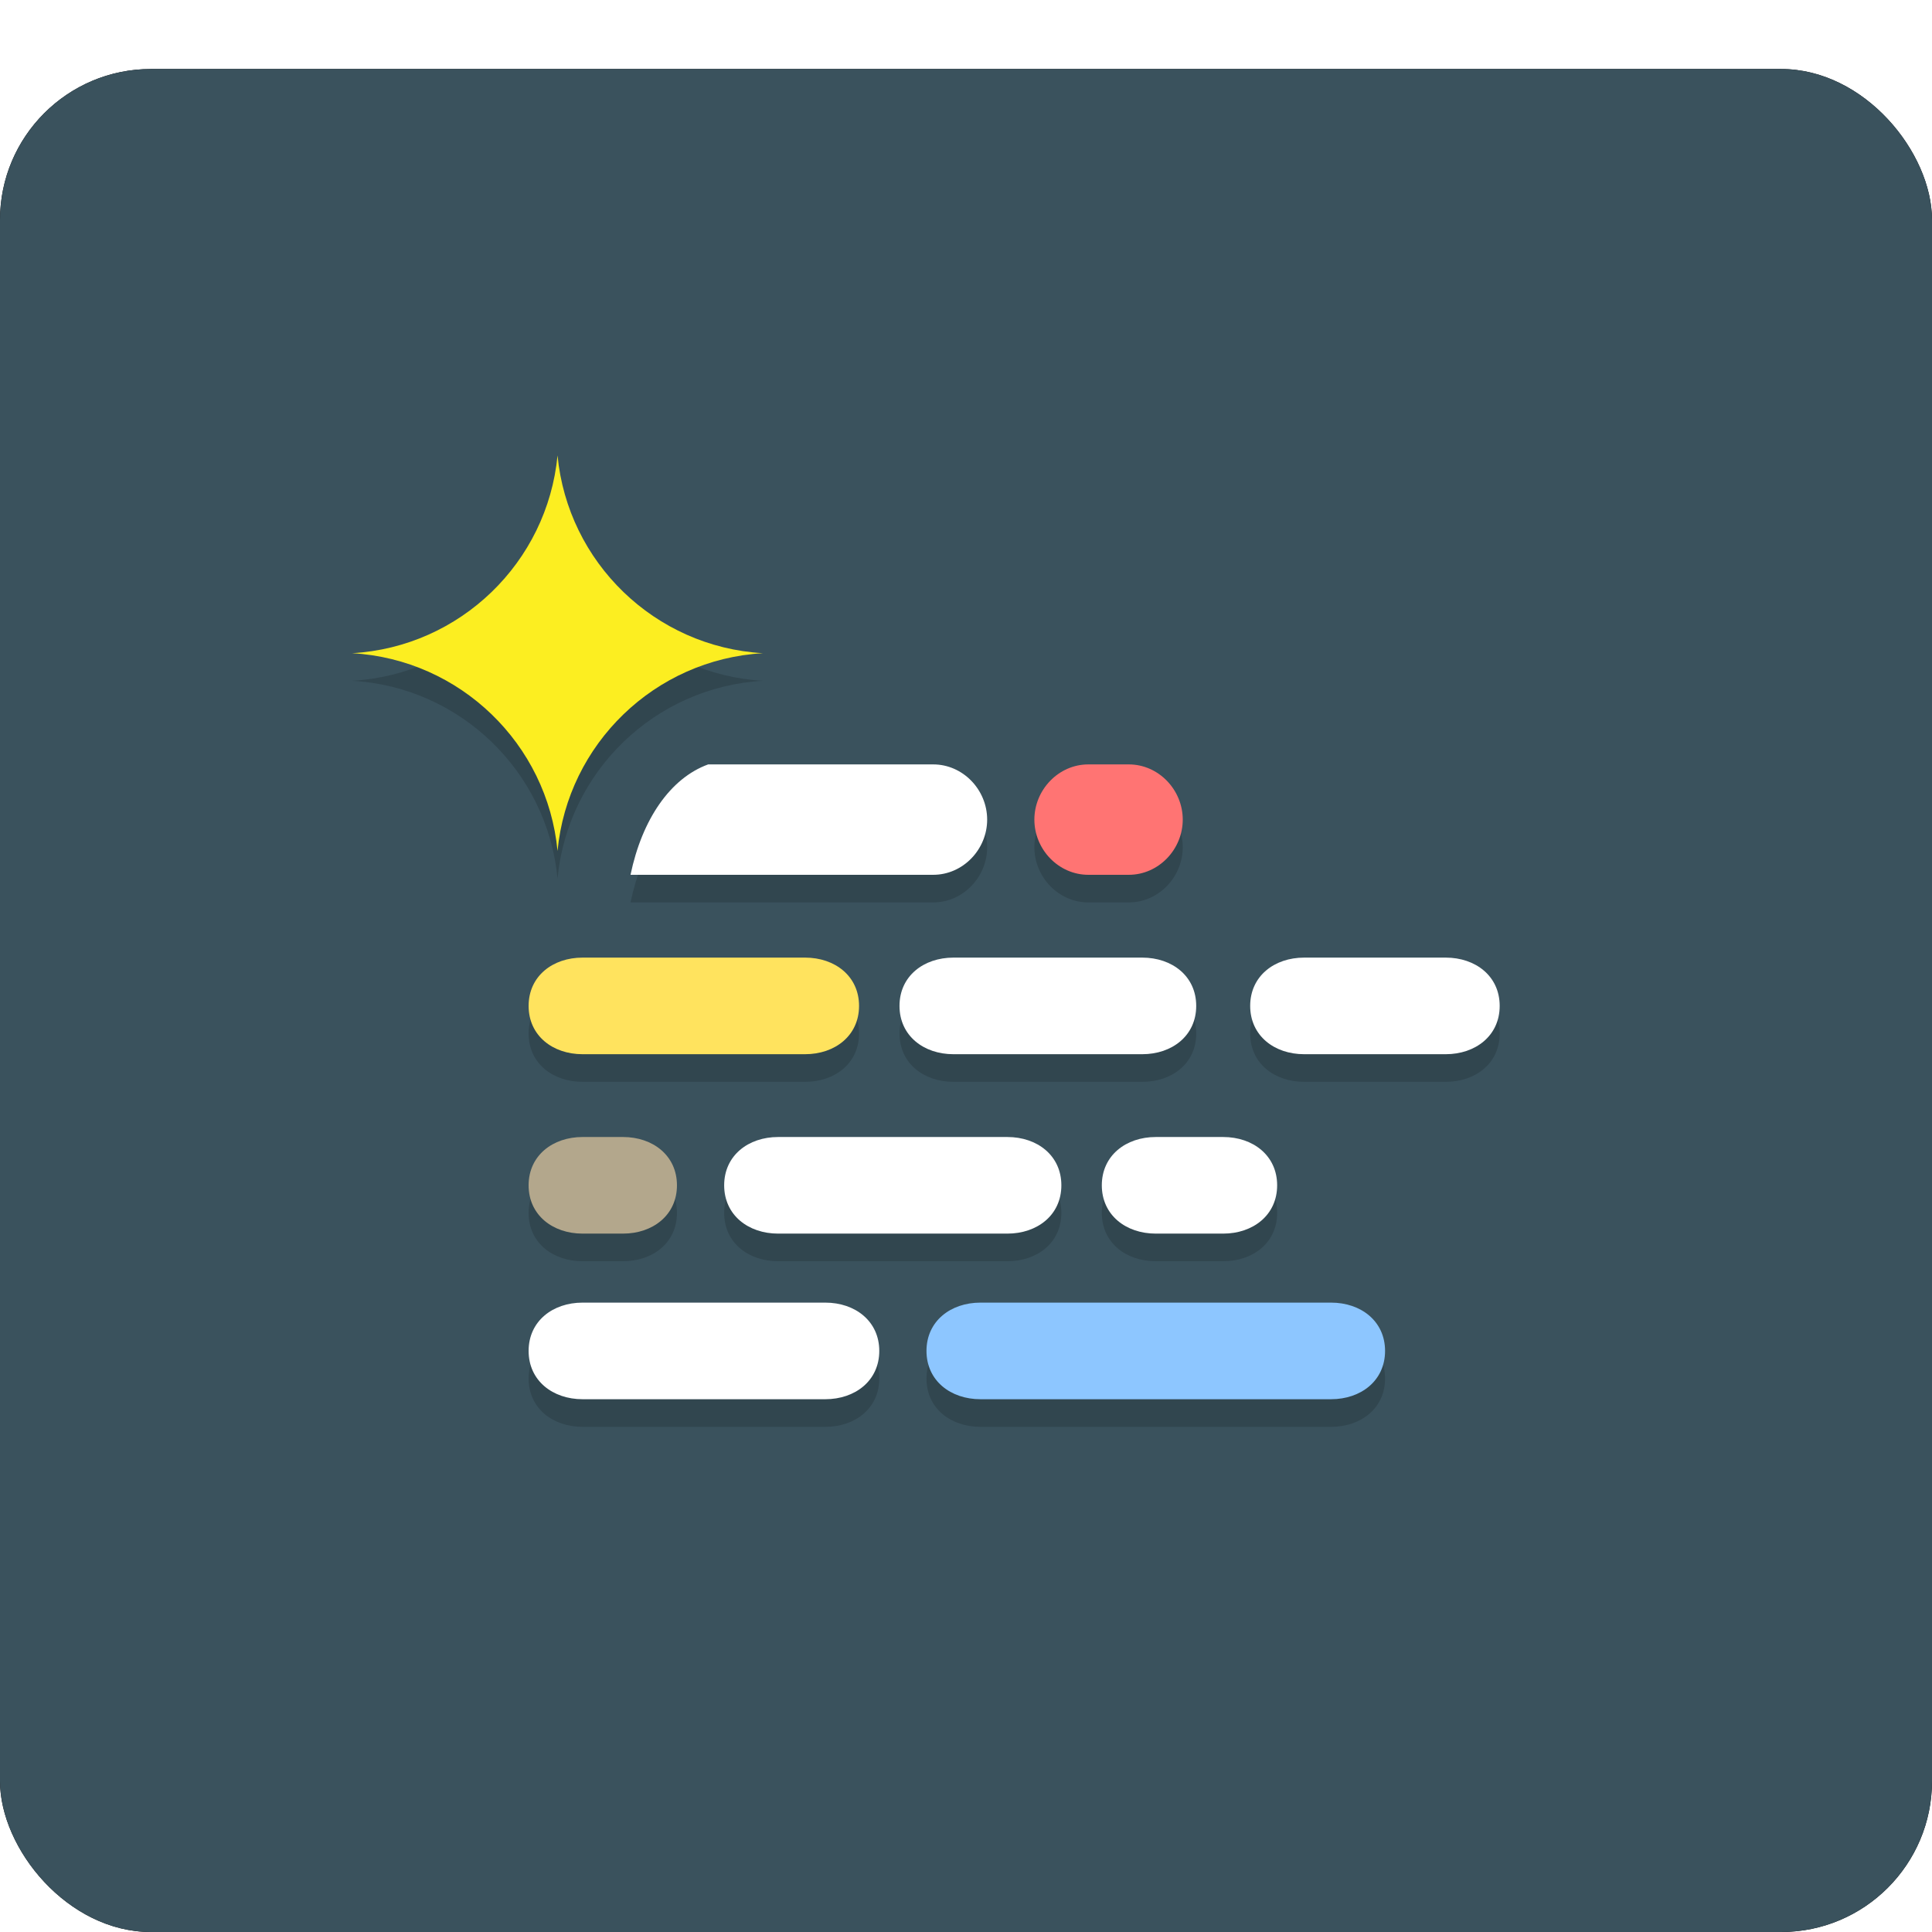 <?xml version="1.0" encoding="UTF-8"?>
<svg width="64px" height="64px" viewBox="0 0 64 64" version="1.1" xmlns="http://www.w3.org/2000/svg" xmlns:xlink="http://www.w3.org/1999/xlink">
    <!-- Generator: Sketch 47.1 (45422) - http://www.bohemiancoding.com/sketch -->
    <title>Terminal Quest</title>
    <desc>Created with Sketch.</desc>
    <defs>
        <filter x="-1.8%" y="-1.9%" width="103.6%" height="107.9%" filterUnits="objectBoundingBox" id="filter-1">
            <feOffset dx="0" dy="2.286" in="SourceAlpha" result="shadowOffsetOuter1"></feOffset>
            <feColorMatrix values="0 0 0 0 0.227   0 0 0 0 0.322   0 0 0 0 0.365  0 0 0 0.5 0" type="matrix" in="shadowOffsetOuter1" result="shadowMatrixOuter1"></feColorMatrix>
            <feMerge>
                <feMergeNode in="shadowMatrixOuter1"></feMergeNode>
                <feMergeNode in="SourceGraphic"></feMergeNode>
            </feMerge>
        </filter>
    </defs>
    <g id="Page-1" stroke="none" stroke-width="1" fill="none" fill-rule="evenodd">
        <g id="Terminal-Quest">
            <g filter="url(#filter-1)">
                <g id="Rectangle">
                    <g id="path-1-link" fill-rule="nonzero" fill="#000000">
                        <rect id="path-1" x="0" y="0" width="64" height="61.714" rx="5"></rect>
                    </g>
                    <g id="path-1-link" fill="#3A525D">
                        <rect id="path-1" x="0" y="0" width="64" height="61.714" rx="5"></rect>
                    </g>
                </g>
                <g id="Page-1" transform="translate(11.429, 12.343)" fill-rule="nonzero">
                    <g id="Group-91" transform="translate(0, 0.179)">
                        <g id="Group-48" opacity="0.15" transform="translate(5.943, 11.429)" fill="#000000">
                            <path d="M13.542,0 L6.087,0 C4.828,0.457 3.895,1.829 3.515,3.657 L13.542,3.657 C14.529,3.657 15.329,2.816 15.329,1.829 C15.329,0.842 14.529,0 13.542,0" id="Fill-10"></path>
                            <path d="M9.298,9.6 L1.926,9.6 C0.939,9.6 0.139,8.987 0.139,8 C0.139,7.013 0.939,6.4 1.926,6.4 L9.298,6.4 C10.285,6.4 11.085,7.013 11.085,8 C11.085,8.987 10.285,9.6 9.298,9.6" id="Fill-14"></path>
                            <path d="M20.468,9.6 L14.213,9.6 C13.226,9.6 12.426,8.987 12.426,8 C12.426,7.013 13.226,6.4 14.213,6.4 L20.468,6.4 C21.455,6.4 22.255,7.013 22.255,8 C22.255,8.987 21.455,9.6 20.468,9.6" id="Fill-18"></path>
                            <path d="M30.52,9.6 L25.829,9.6 C24.842,9.6 24.042,8.987 24.042,8 C24.042,7.013 24.842,6.4 25.829,6.4 L30.52,6.4 C31.507,6.4 32.307,7.013 32.307,8 C32.307,8.987 31.507,9.6 30.52,9.6" id="Fill-22"></path>
                            <path d="M3.266,15.543 L1.926,15.543 C0.939,15.543 0.139,14.93 0.139,13.943 C0.139,12.956 0.939,12.343 1.926,12.343 L3.266,12.343 C4.253,12.343 5.053,12.956 5.053,13.943 C5.053,14.93 4.253,15.543 3.266,15.543" id="Fill-26"></path>
                            <path d="M20.021,3.657 L18.68,3.657 C17.693,3.657 16.893,2.816 16.893,1.829 C16.893,0.842 17.693,0 18.68,0 L20.021,0 C21.008,0 21.808,0.842 21.808,1.829 C21.808,2.816 21.008,3.657 20.021,3.657" id="Fill-30"></path>
                            <path d="M26.723,21.029 L15.106,21.029 C14.119,21.029 13.319,20.416 13.319,19.429 C13.319,18.442 14.119,17.829 15.106,17.829 L26.723,17.829 C27.71,17.829 28.51,18.442 28.51,19.429 C28.51,20.416 27.71,21.029 26.723,21.029" id="Fill-34"></path>
                            <path d="M9.968,21.029 L1.926,21.029 C0.939,21.029 0.139,20.416 0.139,19.429 C0.139,18.442 0.939,17.829 1.926,17.829 L9.968,17.829 C10.955,17.829 11.755,18.442 11.755,19.429 C11.755,20.416 10.955,21.029 9.968,21.029" id="Fill-38"></path>
                            <path d="M23.148,15.543 L20.914,15.543 C19.928,15.543 19.127,14.93 19.127,13.943 C19.127,12.956 19.928,12.343 20.914,12.343 L23.148,12.343 C24.135,12.343 24.936,12.956 24.936,13.943 C24.936,14.93 24.135,15.543 23.148,15.543" id="Fill-42"></path>
                            <path d="M16,15.543 L8.404,15.543 C7.417,15.543 6.617,14.93 6.617,13.943 C6.617,12.956 7.417,12.343 8.404,12.343 L16,12.343 C16.987,12.343 17.787,12.956 17.787,13.943 C17.787,14.93 16.987,15.543 16,15.543" id="Fill-46"></path>
                        </g>
                        <path d="M19.485,10.514 L12.03,10.514 C10.771,10.971 9.838,12.343 9.458,14.171 L19.485,14.171 C20.472,14.171 21.272,13.33 21.272,12.343 C21.272,11.356 20.472,10.514 19.485,10.514" id="Fill-49" fill="#FFFFFF"></path>
                        <path d="M15.241,20.114 L7.869,20.114 C6.882,20.114 6.082,19.501 6.082,18.514 C6.082,17.527 6.882,16.914 7.869,16.914 L15.241,16.914 C16.228,16.914 17.028,17.527 17.028,18.514 C17.028,19.501 16.228,20.114 15.241,20.114" id="Fill-53" fill="#FFE35E"></path>
                        <path d="M26.41,20.114 L20.155,20.114 C19.168,20.114 18.368,19.501 18.368,18.514 C18.368,17.527 19.168,16.914 20.155,16.914 L26.41,16.914 C27.397,16.914 28.197,17.527 28.197,18.514 C28.197,19.501 27.397,20.114 26.41,20.114" id="Fill-57" fill="#FFFFFF"></path>
                        <path d="M36.463,20.114 L31.772,20.114 C30.785,20.114 29.985,19.501 29.985,18.514 C29.985,17.527 30.785,16.914 31.772,16.914 L36.463,16.914 C37.45,16.914 38.25,17.527 38.25,18.514 C38.25,19.501 37.45,20.114 36.463,20.114" id="Fill-61" fill="#FFFFFF"></path>
                        <path d="M9.209,26.057 L7.869,26.057 C6.882,26.057 6.082,25.444 6.082,24.457 C6.082,23.47 6.882,22.857 7.869,22.857 L9.209,22.857 C10.196,22.857 10.996,23.47 10.996,24.457 C10.996,25.444 10.196,26.057 9.209,26.057" id="Fill-65" fill="#B3A78C"></path>
                        <path d="M25.964,14.171 L24.623,14.171 C23.636,14.171 22.836,13.33 22.836,12.343 C22.836,11.356 23.636,10.514 24.623,10.514 L25.964,10.514 C26.951,10.514 27.751,11.356 27.751,12.343 C27.751,13.33 26.951,14.171 25.964,14.171" id="Fill-69" fill="#FF7473"></path>
                        <path d="M32.665,31.543 L21.049,31.543 C20.062,31.543 19.262,30.93 19.262,29.943 C19.262,28.956 20.062,28.343 21.049,28.343 L32.665,28.343 C33.652,28.343 34.453,28.956 34.453,29.943 C34.453,30.93 33.652,31.543 32.665,31.543" id="Fill-73" fill="#8DC6FF"></path>
                        <path d="M15.911,31.543 L7.869,31.543 C6.882,31.543 6.082,30.93 6.082,29.943 C6.082,28.956 6.882,28.343 7.869,28.343 L15.911,28.343 C16.898,28.343 17.698,28.956 17.698,29.943 C17.698,30.93 16.898,31.543 15.911,31.543" id="Fill-77" fill="#FFFFFF"></path>
                        <path d="M29.091,26.057 L26.857,26.057 C25.87,26.057 25.07,25.444 25.07,24.457 C25.07,23.47 25.87,22.857 26.857,22.857 L29.091,22.857 C30.078,22.857 30.878,23.47 30.878,24.457 C30.878,25.444 30.078,26.057 29.091,26.057" id="Fill-81" fill="#FFFFFF"></path>
                        <path d="M21.943,26.057 L14.347,26.057 C13.36,26.057 12.56,25.444 12.56,24.457 C12.56,23.47 13.36,22.857 14.347,22.857 L21.943,22.857 C22.93,22.857 23.73,23.47 23.73,24.457 C23.73,25.444 22.93,26.057 21.943,26.057" id="Fill-85" fill="#FFFFFF"></path>
                        <path d="M13.842,7.744 C10.262,7.951 7.378,10.751 7.04,14.295 C6.702,10.751 3.818,7.951 0.238,7.744 C3.818,7.537 6.702,4.736 7.04,1.192 C7.378,4.736 10.262,7.537 13.842,7.744" id="Fill-87" fill="#000000" opacity="0.15"></path>
                        <path d="M13.842,6.83 C10.262,7.037 7.378,9.837 7.04,13.38 C6.702,9.837 3.818,7.037 0.238,6.83 C3.818,6.622 6.702,3.821 7.04,0.278 C7.378,3.821 10.262,6.622 13.842,6.83" id="Fill-89" fill="#FCEE21"></path>
                    </g>
                </g>
            </g>
        </g>
    </g>
</svg>